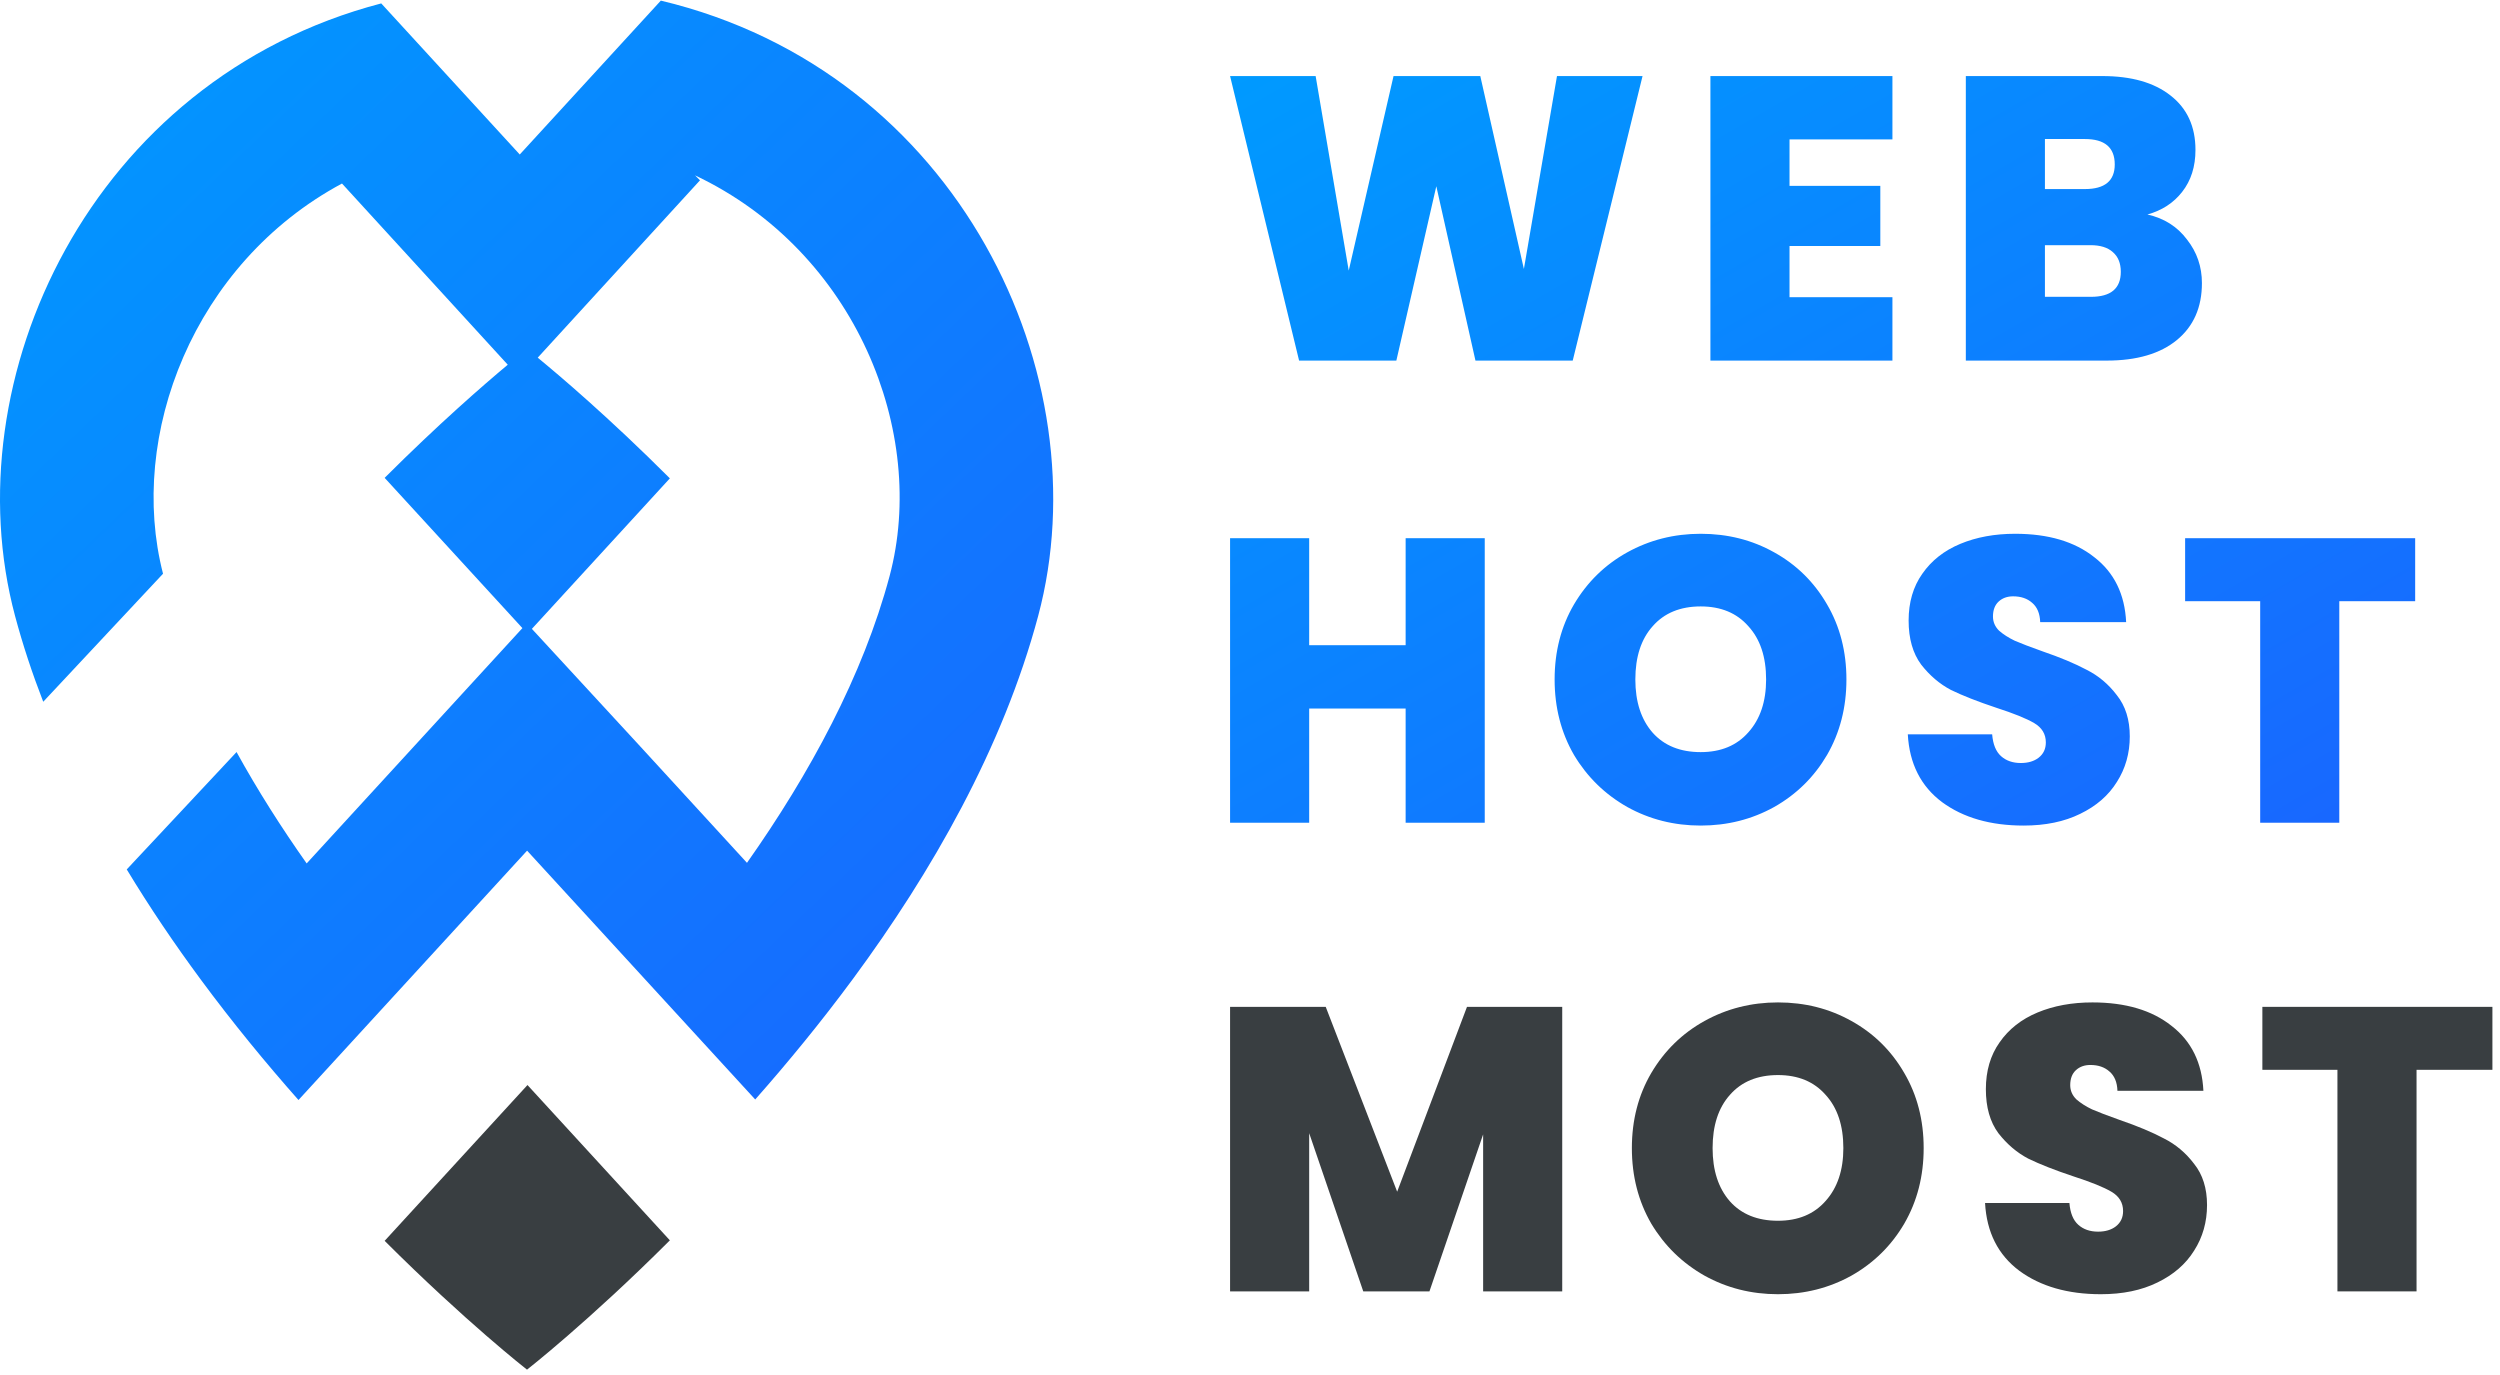 <svg width="311" height="171" viewBox="0 0 311 171" fill="none" xmlns="http://www.w3.org/2000/svg">
<path fill-rule="evenodd" clip-rule="evenodd" d="M65.559 170.385C65.559 170.385 57.936 164.435 47.85 154.361L65.619 134.979L83.331 154.298C73.214 164.41 65.559 170.385 65.559 170.385Z" fill="#393E41"/>
<path fill-rule="evenodd" clip-rule="evenodd" d="M1.875 76.635C-6 47.208 11.258 9.883 47.426 0.424L64.658 19.22L82.208 0.077C119.321 8.934 137.121 46.834 129.146 76.635C124.75 93.061 115.884 108.519 106.131 121.742C102.137 127.157 97.994 132.196 93.948 136.774L80.937 122.582L78.553 119.981L65.57 105.821L52.588 119.981L50.142 122.649L37.131 136.841C33.085 132.266 28.94 127.228 24.943 121.814C21.748 117.486 18.648 112.919 15.767 108.156L29.428 93.554C32.047 98.307 34.998 102.946 38.149 107.41L51.463 92.888L64.987 78.137L47.85 59.445C54.542 52.761 60.15 47.892 63.166 45.372L42.543 22.83C24.056 32.763 15.856 54.202 20.28 71.37L5.378 87.299C4.021 83.8 2.84 80.241 1.875 76.635ZM66.893 44.495C69.508 46.639 75.723 51.903 83.331 59.507L66.166 78.23L79.677 92.888L92.924 107.336C100.758 96.224 107.354 84.035 110.658 71.688C115.429 53.857 106.483 31.284 86.461 21.812L87.079 22.43L66.893 44.495Z" fill="url(#paint0_linear_402_40)"/>
<path fill-rule="evenodd" clip-rule="evenodd" d="M204.332 9.462L195.647 44.858H183.547L178.677 23.169L173.706 44.858H161.607L153.021 9.462H163.665L167.782 33.662L173.355 9.462H184.149L189.572 33.461L193.689 9.462H204.332ZM222.616 17.345V23.119H233.912V30.599H222.616V36.975H235.418V44.858H212.775V9.462H235.418V17.345H222.616ZM272.062 29.796C270.857 28.189 269.217 27.152 267.141 26.683C268.949 26.181 270.388 25.244 271.459 23.872C272.564 22.466 273.116 20.725 273.116 18.65C273.116 15.738 272.078 13.479 270.003 11.872C267.961 10.266 265.133 9.462 261.518 9.462H244.549V44.858H262.071C265.819 44.858 268.731 44.004 270.806 42.297C272.882 40.59 273.919 38.231 273.919 35.218C273.919 33.176 273.3 31.369 272.062 29.796ZM259.359 23.52H254.389V17.295H259.359C261.836 17.295 263.075 18.349 263.075 20.458C263.075 22.499 261.836 23.52 259.359 23.52ZM263.828 33.812C263.828 35.888 262.589 36.925 260.112 36.925H254.389V30.499H260.062C261.267 30.499 262.188 30.783 262.824 31.352C263.493 31.921 263.828 32.741 263.828 33.812ZM202.433 100.391C205.211 101.931 208.257 102.701 211.57 102.701C214.884 102.701 217.93 101.931 220.708 100.391C223.486 98.818 225.678 96.659 227.285 93.915C228.891 91.137 229.695 88.007 229.695 84.526C229.695 81.045 228.891 77.932 227.285 75.188C225.678 72.41 223.486 70.251 220.708 68.711C217.963 67.172 214.917 66.402 211.57 66.402C208.257 66.402 205.211 67.172 202.433 68.711C199.655 70.251 197.445 72.41 195.805 75.188C194.199 77.932 193.395 81.045 193.395 84.526C193.395 88.007 194.199 91.137 195.805 93.915C197.445 96.659 199.655 98.818 202.433 100.391ZM217.494 91.103C216.055 92.743 214.08 93.563 211.57 93.563C209.026 93.563 207.035 92.76 205.596 91.153C204.156 89.513 203.437 87.304 203.437 84.526C203.437 81.715 204.156 79.506 205.596 77.899C207.035 76.259 209.026 75.439 211.57 75.439C214.08 75.439 216.055 76.259 217.494 77.899C218.967 79.506 219.704 81.715 219.704 84.526C219.704 87.271 218.967 89.463 217.494 91.103ZM184.702 102.349V66.954H174.861V80.259H162.862V66.954H153.021V102.349H162.862V88.141H174.861V102.349H184.702ZM251.741 102.701C247.624 102.701 244.243 101.73 241.599 99.789C238.955 97.814 237.532 95.002 237.331 91.354H247.825C247.925 92.593 248.293 93.496 248.929 94.065C249.565 94.634 250.385 94.919 251.389 94.919C252.293 94.919 253.029 94.701 253.598 94.266C254.201 93.798 254.502 93.162 254.502 92.358C254.502 91.321 254.017 90.517 253.046 89.948C252.075 89.379 250.502 88.743 248.327 88.041C246.017 87.271 244.143 86.534 242.704 85.832C241.298 85.095 240.059 84.041 238.988 82.668C237.951 81.263 237.432 79.439 237.432 77.196C237.432 74.92 238.001 72.979 239.139 71.372C240.277 69.732 241.85 68.494 243.858 67.657C245.866 66.82 248.143 66.402 250.686 66.402C254.803 66.402 258.083 67.372 260.527 69.314C263.004 71.222 264.326 73.916 264.493 77.397H253.799C253.766 76.326 253.431 75.522 252.795 74.987C252.192 74.451 251.406 74.184 250.435 74.184C249.699 74.184 249.096 74.401 248.628 74.836C248.159 75.272 247.925 75.891 247.925 76.694C247.925 77.363 248.176 77.949 248.678 78.451C249.214 78.92 249.866 79.338 250.636 79.706C251.406 80.041 252.544 80.476 254.05 81.012C256.293 81.782 258.134 82.551 259.573 83.321C261.045 84.058 262.301 85.112 263.338 86.484C264.409 87.823 264.945 89.53 264.945 91.605C264.945 93.714 264.409 95.605 263.338 97.278C262.301 98.952 260.778 100.274 258.769 101.245C256.795 102.215 254.452 102.701 251.741 102.701ZM300.447 74.786V66.954H271.829V74.786H281.167V102.349H291.008V74.786H300.447Z" fill="url(#paint1_linear_402_40)"/>
<path d="M194.341 125.253V160.648H184.501V141.118L177.823 160.648H169.59L162.862 140.968V160.648H153.021V125.253H164.92L173.807 148.248L182.493 125.253H194.341Z" fill="#393E41"/>
<path d="M221.18 161C217.866 161 214.82 160.23 212.042 158.69C209.264 157.117 207.055 154.958 205.415 152.214C203.809 149.436 203.005 146.306 203.005 142.825C203.005 139.344 203.809 136.231 205.415 133.487C207.055 130.709 209.264 128.55 212.042 127.01C214.82 125.471 217.866 124.701 221.18 124.701C224.527 124.701 227.573 125.471 230.317 127.01C233.096 128.55 235.288 130.709 236.894 133.487C238.501 136.231 239.304 139.344 239.304 142.825C239.304 146.306 238.501 149.436 236.894 152.214C235.288 154.958 233.096 157.117 230.317 158.69C227.539 160.23 224.494 161 221.18 161ZM221.18 151.862C223.69 151.862 225.665 151.042 227.104 149.402C228.577 147.762 229.313 145.57 229.313 142.825C229.313 140.014 228.577 137.805 227.104 136.198C225.665 134.558 223.69 133.738 221.18 133.738C218.636 133.738 216.645 134.558 215.205 136.198C213.766 137.805 213.047 140.014 213.047 142.825C213.047 145.603 213.766 147.812 215.205 149.452C216.645 151.059 218.636 151.862 221.18 151.862Z" fill="#393E41"/>
<path d="M261.35 161C257.233 161 253.853 160.029 251.209 158.088C248.565 156.113 247.142 153.302 246.941 149.653H257.434C257.535 150.892 257.903 151.795 258.539 152.364C259.175 152.933 259.995 153.218 260.999 153.218C261.903 153.218 262.639 153 263.208 152.565C263.81 152.097 264.112 151.461 264.112 150.657C264.112 149.62 263.626 148.817 262.656 148.248C261.685 147.679 260.112 147.043 257.936 146.34C255.627 145.57 253.752 144.833 252.313 144.131C250.907 143.394 249.669 142.34 248.598 140.968C247.56 139.562 247.042 137.738 247.042 135.495C247.042 133.219 247.611 131.278 248.749 129.671C249.887 128.031 251.46 126.793 253.468 125.956C255.476 125.119 257.752 124.701 260.296 124.701C264.413 124.701 267.693 125.671 270.136 127.613C272.613 129.521 273.935 132.215 274.103 135.696H263.409C263.375 134.625 263.041 133.822 262.405 133.286C261.802 132.751 261.016 132.483 260.045 132.483C259.309 132.483 258.706 132.7 258.238 133.135C257.769 133.571 257.535 134.19 257.535 134.993C257.535 135.662 257.786 136.248 258.288 136.75C258.823 137.219 259.476 137.637 260.246 138.005C261.016 138.34 262.154 138.775 263.66 139.311C265.902 140.081 267.743 140.85 269.183 141.62C270.655 142.357 271.91 143.411 272.948 144.783C274.019 146.122 274.555 147.829 274.555 149.904C274.555 152.013 274.019 153.904 272.948 155.578C271.91 157.251 270.387 158.573 268.379 159.544C266.404 160.515 264.062 161 261.35 161Z" fill="#393E41"/>
<path d="M310.056 125.253V133.085H300.618V160.648H290.777V133.085H281.439V125.253H310.056Z" fill="#393E41"/>
<defs>
<linearGradient id="paint0_linear_402_40" x1="-6.62228e-06" y1="4.61858e-06" x2="131" y2="137" gradientUnits="userSpaceOnUse">
<stop stop-color="#009AFF"/>
<stop offset="1" stop-color="#1966FF"/>
</linearGradient>
<linearGradient id="paint1_linear_402_40" x1="153.021" y1="9.41" x2="230.577" y2="143.275" gradientUnits="userSpaceOnUse">
<stop stop-color="#009AFF"/>
<stop offset="1" stop-color="#1966FF"/>
</linearGradient>
</defs>
</svg>
